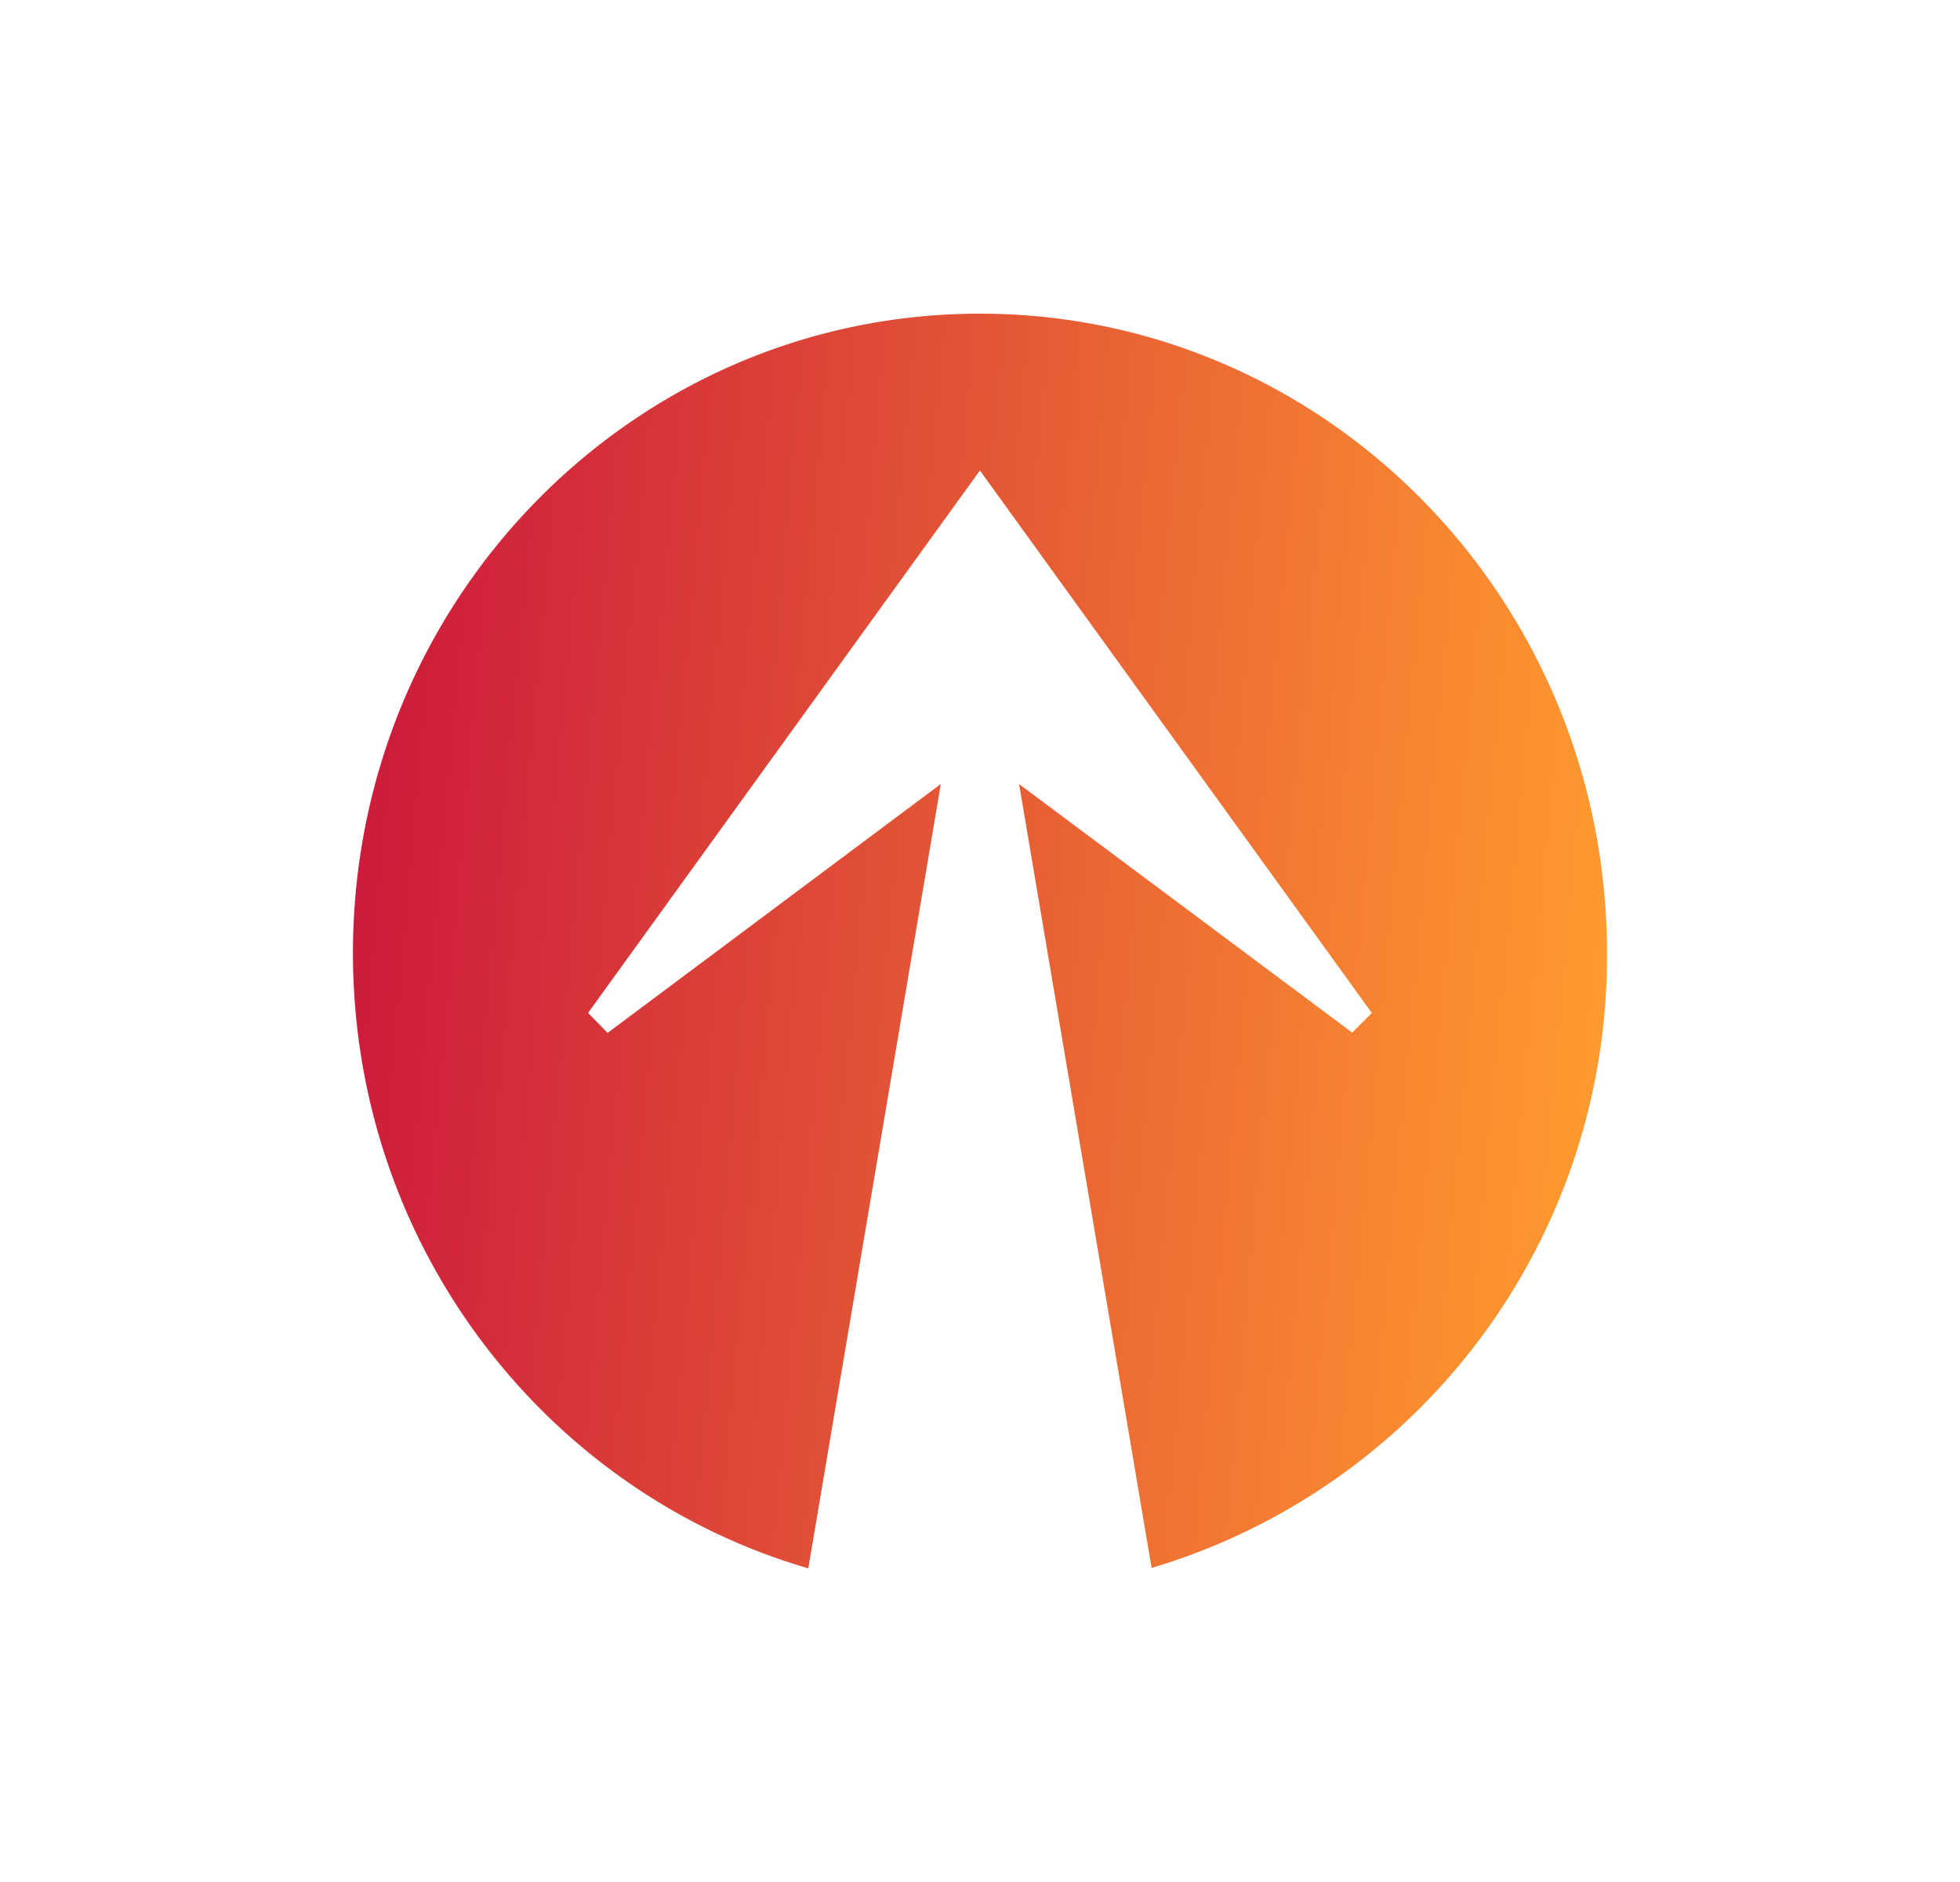 <svg xmlns="http://www.w3.org/2000/svg" width="25" height="24" fill="none" viewBox="0 0 25 24">
    <path fill="url(#RISE__a)" d="M14.689 19.995a8.13 8.13 0 0 0 5.808-7.843C20.497 7.655 16.918 4 12.499 4c-4.418 0-7.997 3.649-7.997 8.153 0 3.728 2.454 6.872 5.808 7.847L12 9.998l-4.25 3.174-.249-.255L12.499 6l4.999 6.918-.25.25-4.249-3.169z"/>
    <defs>
        <linearGradient id="RISE__a" x1="4.502" x2="20.502" y1="10.623" y2="12.097" gradientUnits="userSpaceOnUse">
            <stop stop-color="#CC1A3C"/>
            <stop offset="1" stop-color="#FF9A2E"/>
        </linearGradient>
    </defs>
</svg>
